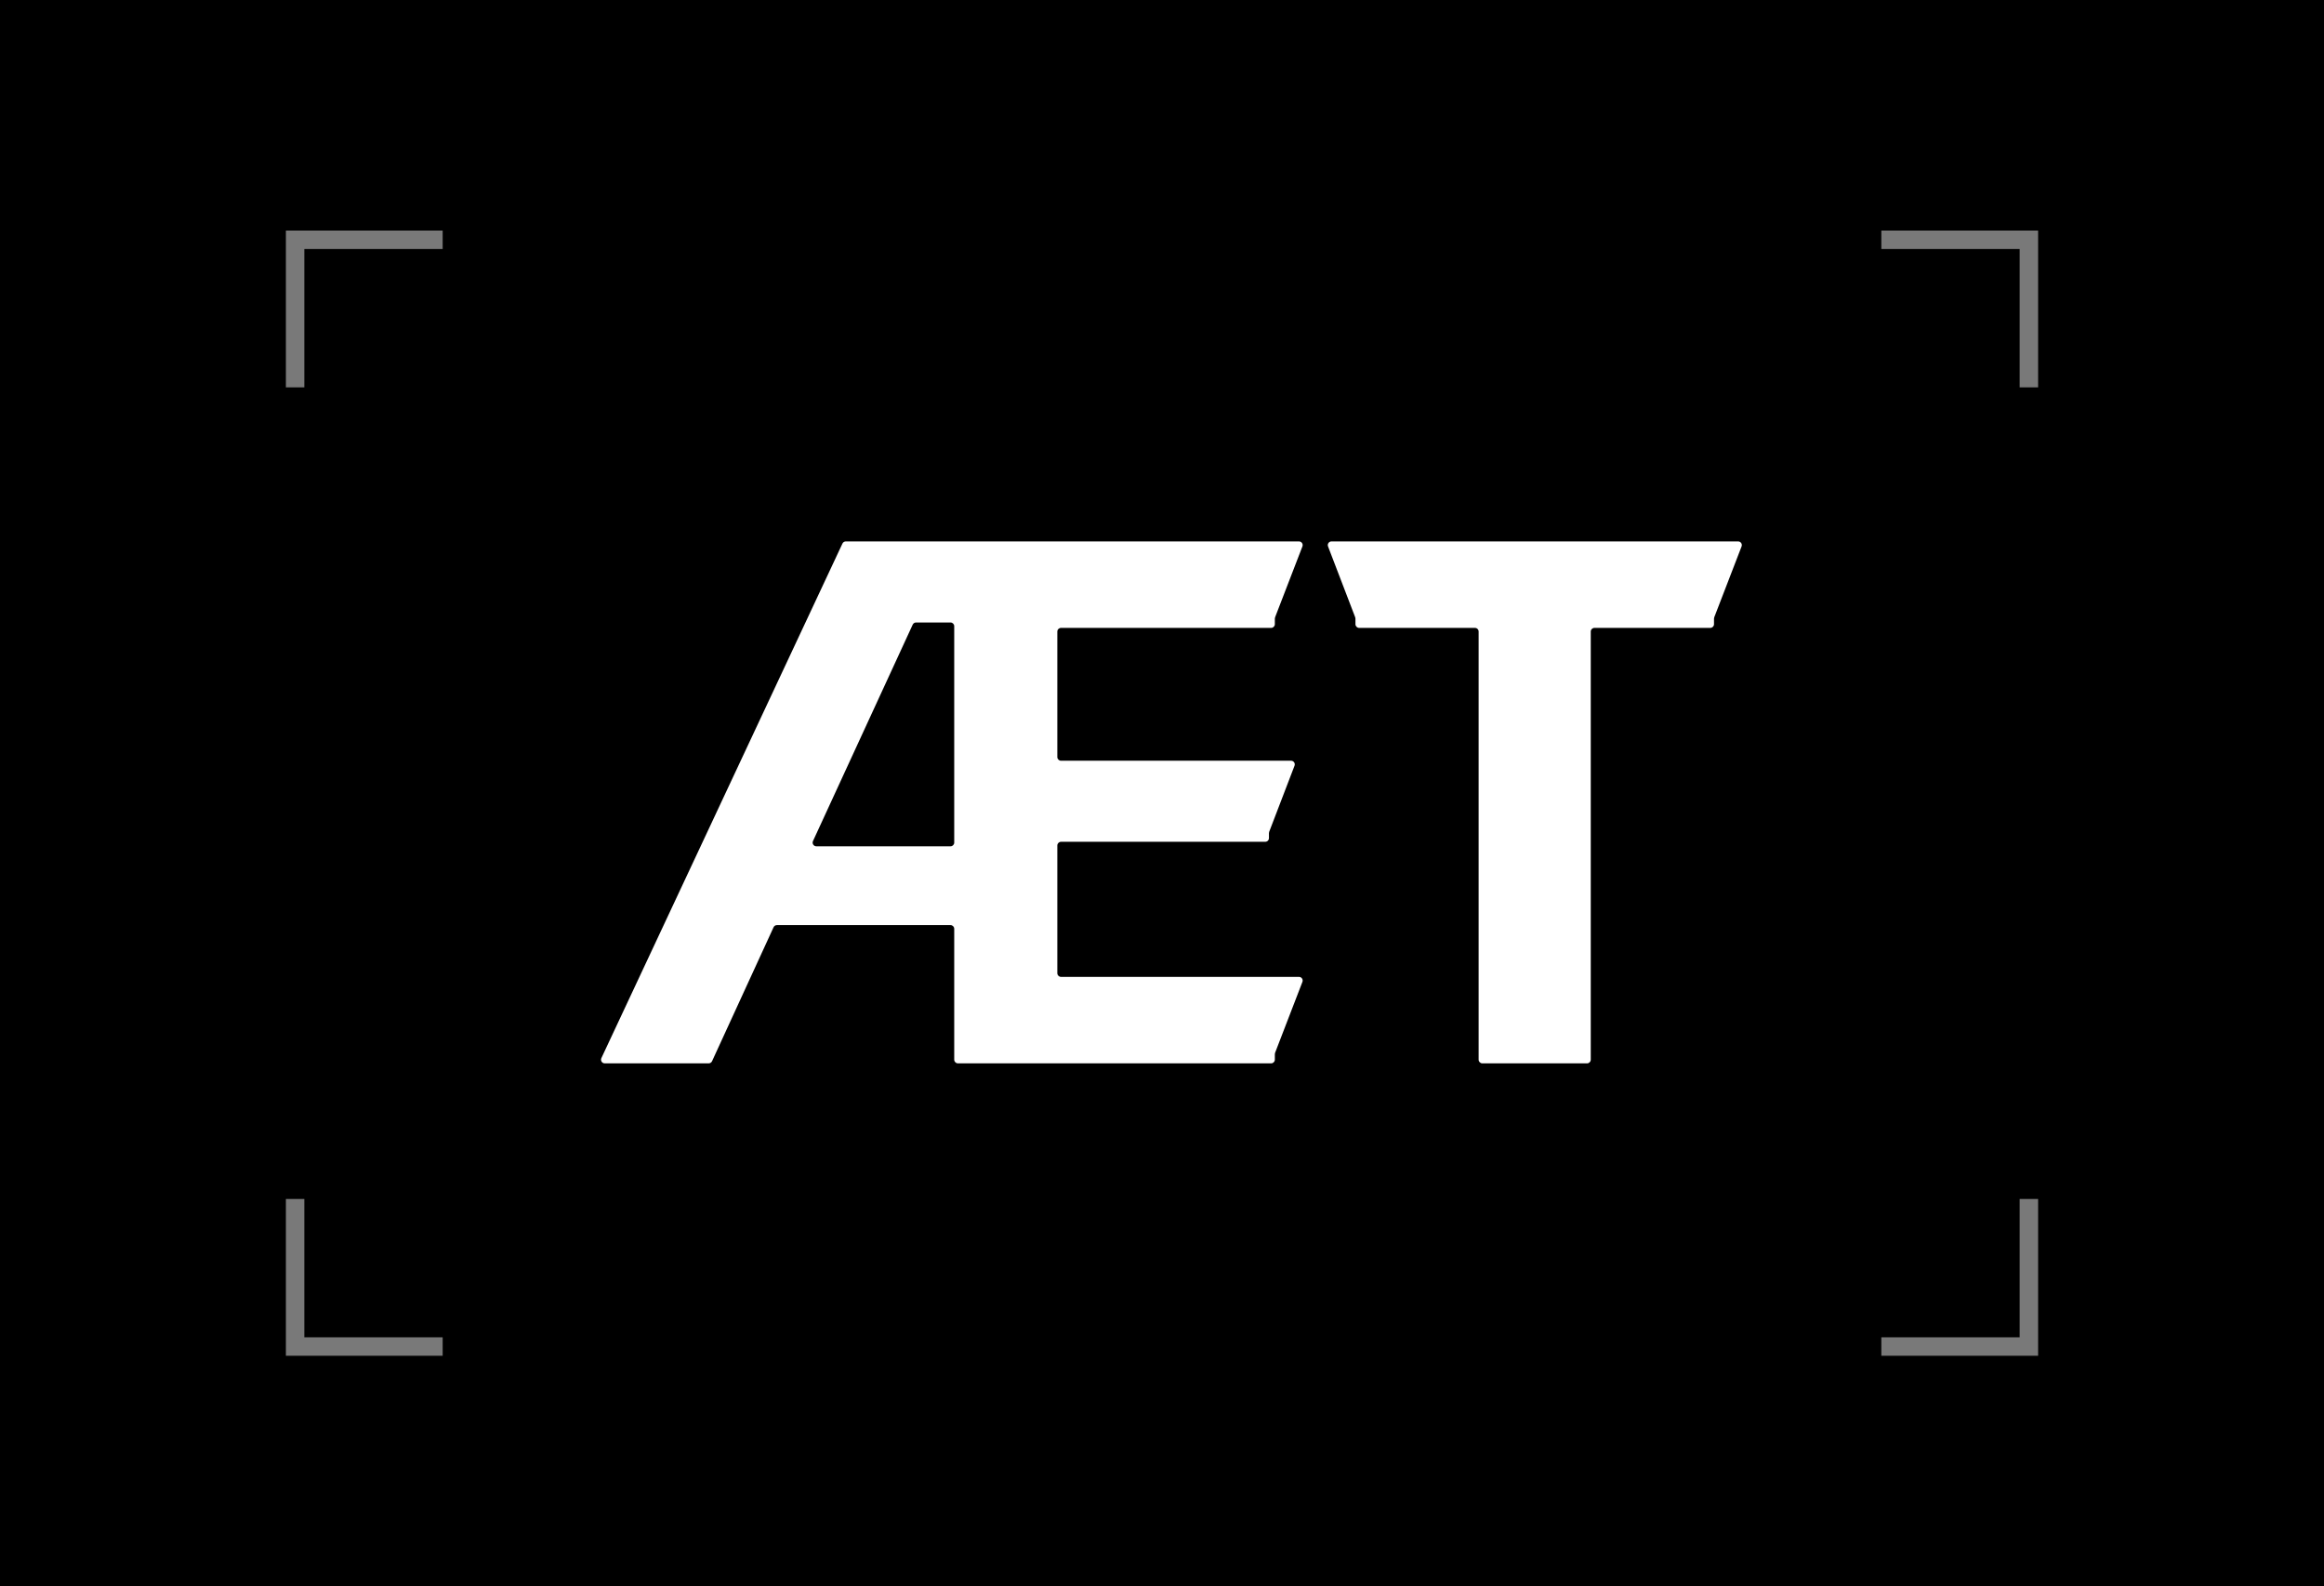 <svg width="126" height="86" viewBox="0 0 126 86" fill="none" xmlns="http://www.w3.org/2000/svg">
<rect width="126" height="86" fill="black"/>
<rect x="16" y="13" width="94" height="60" stroke="#F2F2F2" stroke-opacity="0.5"/>
<rect x="112" y="21" width="44" height="4" transform="rotate(90 112 21)" fill="black"/>
<rect x="18" y="21" width="44" height="4" transform="rotate(90 18 21)" fill="black"/>
<rect x="24" y="11" width="78" height="4" fill="black"/>
<rect x="24" y="71" width="78" height="4" fill="black"/>
<g filter="url(#filter0_d_19_24)">
<path d="M32.286 57.148C32.14 57.148 32.043 56.996 32.105 56.863L45.175 28.967C45.208 28.897 45.278 28.852 45.356 28.852H69.927C70.067 28.852 70.164 28.993 70.113 29.124L68.631 32.966C68.623 32.989 68.618 33.013 68.618 33.038V33.34C68.618 33.45 68.528 33.54 68.418 33.54H57.026C56.915 33.54 56.825 33.629 56.825 33.74V40.542C56.825 40.652 56.915 40.742 57.026 40.742H69.498C69.639 40.742 69.735 40.882 69.685 41.013L68.311 44.596C68.302 44.619 68.298 44.643 68.298 44.668V44.936C68.298 45.047 68.209 45.136 68.098 45.136H57.026C56.915 45.136 56.825 45.226 56.825 45.336V52.26C56.825 52.371 56.915 52.46 57.026 52.46H69.927C70.067 52.46 70.164 52.601 70.113 52.732L68.631 56.576C68.623 56.599 68.618 56.623 68.618 56.648V56.948C68.618 57.058 68.528 57.148 68.418 57.148H51.435C51.324 57.148 51.235 57.058 51.235 56.948V49.853C51.235 49.742 51.145 49.653 51.035 49.653H41.622C41.544 49.653 41.472 49.698 41.44 49.769L38.105 57.031C38.072 57.102 38.001 57.148 37.923 57.148H32.286ZM49.165 33.247C49.087 33.247 49.017 33.292 48.984 33.363L43.577 45.097C43.516 45.229 43.613 45.38 43.759 45.38H51.035C51.145 45.38 51.235 45.291 51.235 45.18V33.447C51.235 33.336 51.145 33.247 51.035 33.247H49.165Z" fill="white"/>
<path d="M79.867 57.148C79.757 57.148 79.667 57.058 79.667 56.948V33.74C79.667 33.629 79.578 33.54 79.467 33.54H73.188C73.078 33.54 72.988 33.45 72.988 33.34V33.038C72.988 33.013 72.984 32.989 72.975 32.966L71.502 29.124C71.452 28.993 71.549 28.852 71.689 28.852H93.737C93.877 28.852 93.974 28.993 93.923 29.124L92.441 32.966C92.433 32.989 92.428 33.013 92.428 33.038V33.34C92.428 33.45 92.338 33.54 92.228 33.54H85.946C85.836 33.54 85.746 33.629 85.746 33.74V56.948C85.746 57.058 85.657 57.148 85.546 57.148H79.867Z" fill="white"/>
</g>
<defs>
<filter id="filter0_d_19_24" x="31.586" y="28.352" width="63.85" height="30.296" filterUnits="userSpaceOnUse" color-interpolation-filters="sRGB">
<feFlood flood-opacity="0" result="BackgroundImageFix"/>
<feColorMatrix in="SourceAlpha" type="matrix" values="0 0 0 0 0 0 0 0 0 0 0 0 0 0 0 0 0 0 127 0" result="hardAlpha"/>
<feOffset dx="0.5" dy="0.5"/>
<feGaussianBlur stdDeviation="0.5"/>
<feComposite in2="hardAlpha" operator="out"/>
<feColorMatrix type="matrix" values="0 0 0 0 0.078 0 0 0 0 0.098 0 0 0 0 0.122 0 0 0 1 0"/>
<feBlend mode="normal" in2="BackgroundImageFix" result="effect1_dropShadow_19_24"/>
<feBlend mode="normal" in="SourceGraphic" in2="effect1_dropShadow_19_24" result="shape"/>
</filter>
</defs>
</svg>
